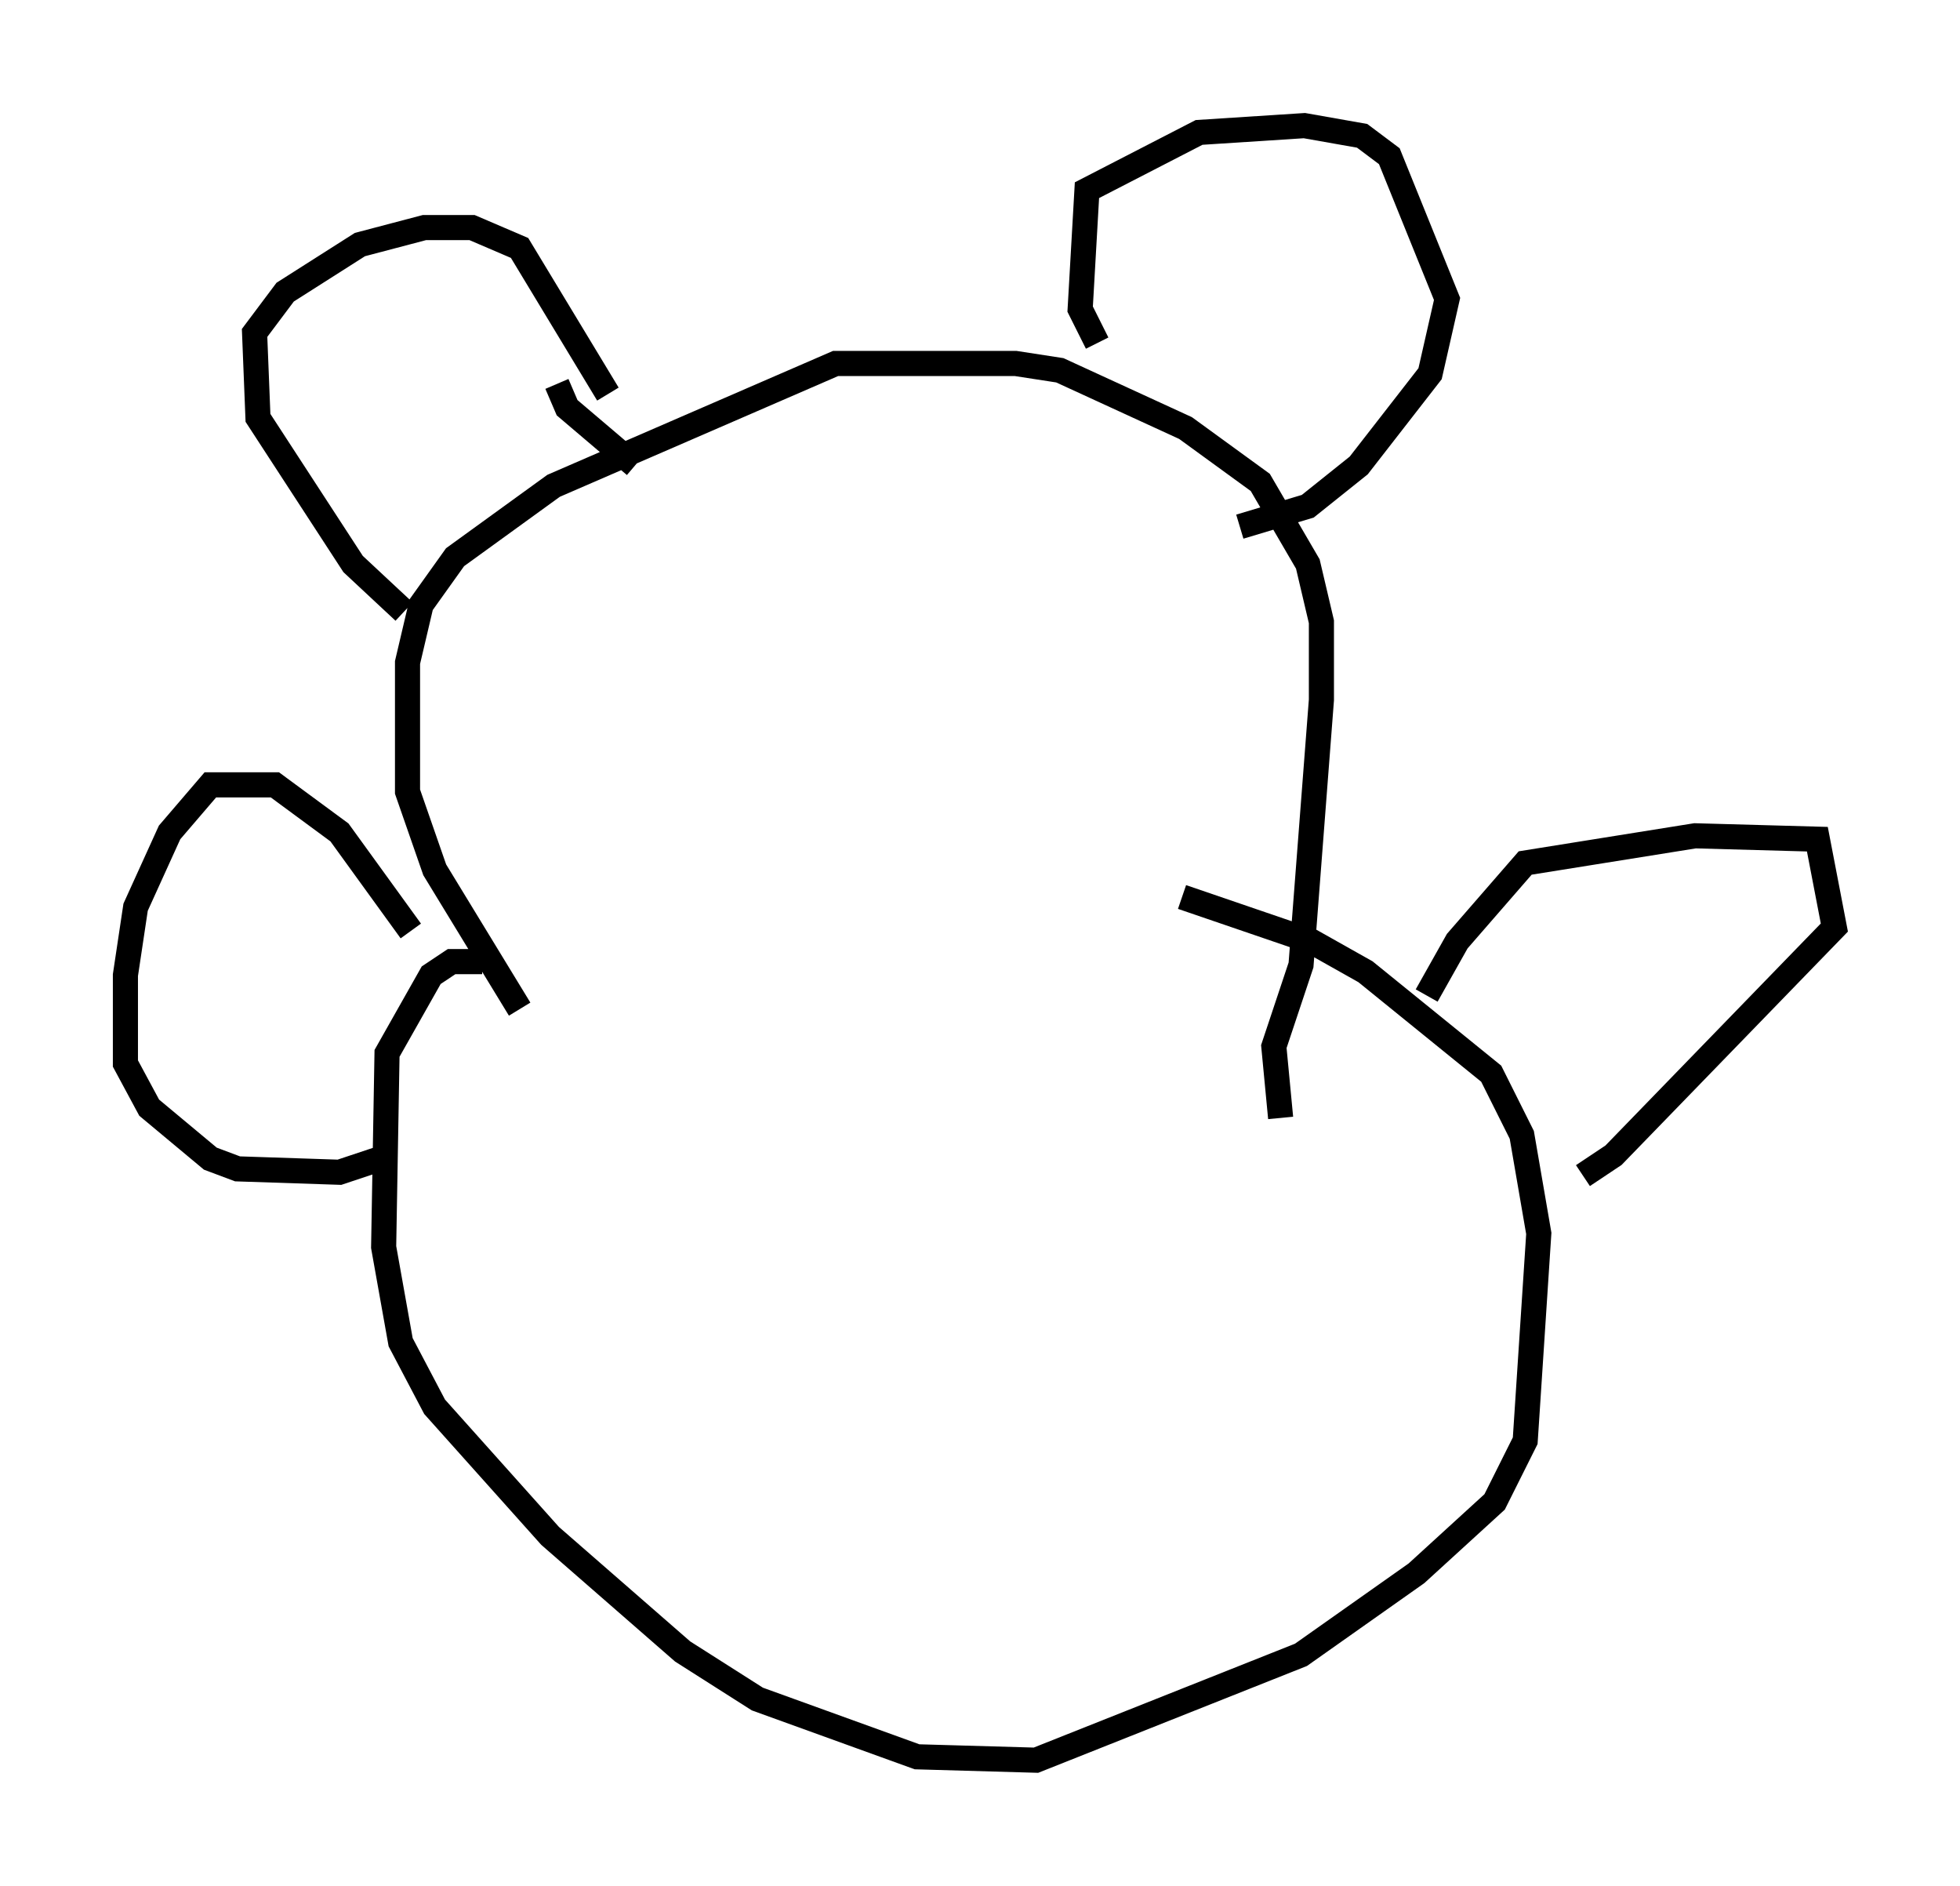 <?xml version="1.0" encoding="utf-8" ?>
<svg baseProfile="full" height="75.087" version="1.1" width="78.064" xmlns="http://www.w3.org/2000/svg" xmlns:ev="http://www.w3.org/2001/xml-events" xmlns:xlink="http://www.w3.org/1999/xlink"><defs /><rect fill="white" height="75.087" width="78.064" x="0" y="0" /><path d="M25.433, 43.43 m-4.736, -3.248 l-3.383, -5.548 -1.083, -3.112 l0.0, -5.142 0.541, -2.3 l1.353, -1.894 3.924, -2.842 l11.231, -4.871 7.172, 0.0 l1.759, 0.271 5.007, 2.3 l2.977, 2.165 1.894, 3.248 l0.541, 2.3 0.0, 3.112 l-0.812, 10.555 -1.083, 3.248 l0.271, 2.842 m-34.912, -20.162 l-2.03, -1.894 -3.789, -5.819 l-0.135, -3.383 1.218, -1.624 l2.977, -1.894 2.571, -0.677 l1.894, 0.0 1.894, 0.812 l3.518, 5.819 m19.486, -2.03 l-0.677, -1.353 0.271, -4.736 l4.465, -2.3 4.195, -0.271 l2.3, 0.406 1.083, 0.812 l2.3, 5.683 -0.677, 2.977 l-2.842, 3.654 -2.03, 1.624 l-2.706, 0.812 m-27.199, -5.683 l0.406, 0.947 2.706, 2.3 m-6.089, 19.756 l-1.218, 0.0 -0.812, 0.541 l-1.759, 3.112 -0.135, 7.713 l0.677, 3.789 1.353, 2.571 l4.601, 5.142 5.277, 4.601 l2.977, 1.894 6.36, 2.3 l4.736, 0.135 10.555, -4.195 l4.601, -3.248 3.112, -2.842 l1.218, -2.436 0.541, -8.254 l-0.677, -3.924 -1.218, -2.436 l-5.007, -4.059 -2.165, -1.218 l-5.142, -1.759 m-30.717, 1.353 l-2.842, -3.924 -2.571, -1.894 l-2.571, 0.0 -1.624, 1.894 l-1.353, 2.977 -0.406, 2.706 l0.0, 3.518 0.947, 1.759 l2.436, 2.03 1.083, 0.406 l4.059, 0.135 2.03, -0.677 m41.272, -6.36 l1.218, -2.165 2.706, -3.112 l6.766, -1.083 4.871, 0.135 l0.677, 3.518 -8.796, 9.066 l-1.218, 0.812 " fill="none" stroke="black" stroke-width="1" /></svg>